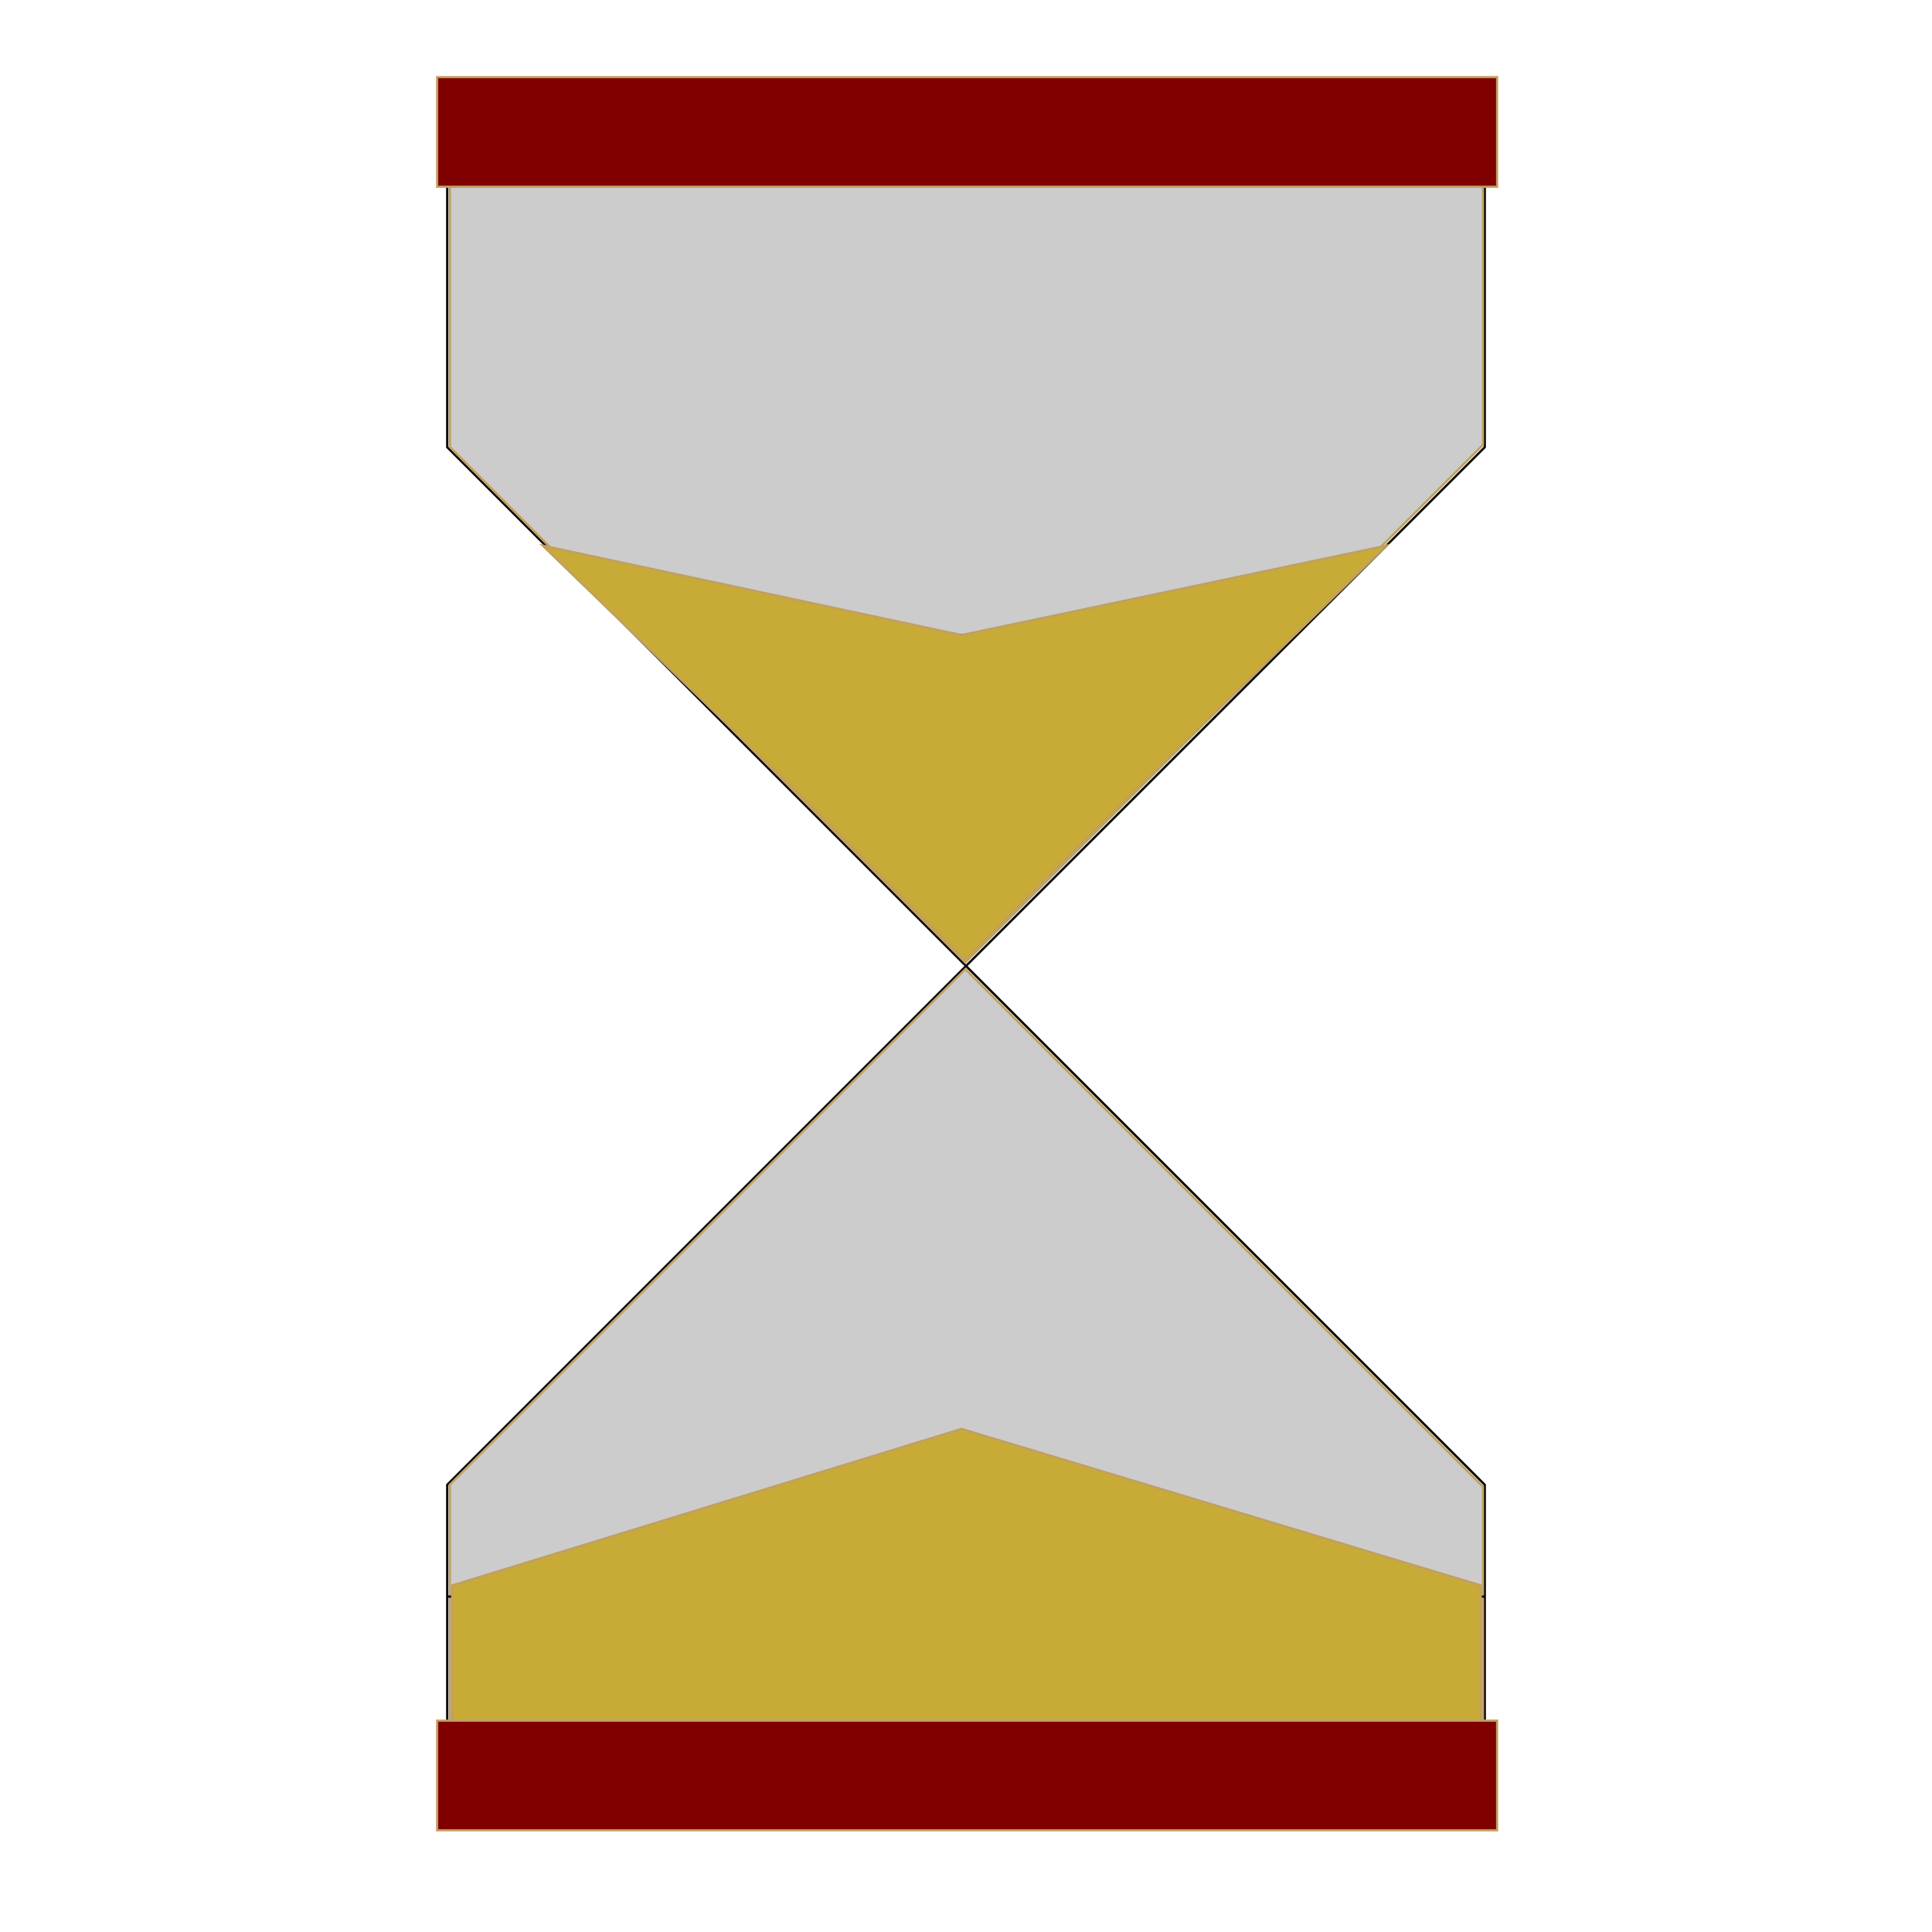 <?xml version="1.0" encoding="UTF-8" standalone="no"?>
<!-- Created with Inkscape (http://www.inkscape.org/) -->

<svg
   xmlns:dc="http://purl.org/dc/elements/1.1/"
   xmlns:cc="http://creativecommons.org/ns#"
   xmlns:rdf="http://www.w3.org/1999/02/22-rdf-syntax-ns#"
   xmlns:svg="http://www.w3.org/2000/svg"
   xmlns="http://www.w3.org/2000/svg"
   xmlns:sodipodi="http://sodipodi.sourceforge.net/DTD/sodipodi-0.dtd"
   xmlns:inkscape="http://www.inkscape.org/namespaces/inkscape"
   width="864"
   height="864"
   viewBox="0 0 864 864"
   id="svg3492"
   version="1.1"
   inkscape:version="0.91 r13725"
   sodipodi:docname="hourglass1.svg"
   inkscape:export-filename="/home/olaf/src/android/multi-timer/res/drawable-xhdpi/hourglass.png"
   inkscape:export-xdpi="10"
   inkscape:export-ydpi="10">
  <defs
     id="defs3494" />
  <sodipodi:namedview
     id="base"
     pagecolor="#ffffff"
     bordercolor="#666666"
     borderopacity="1.0"
     inkscape:pageopacity="0.0"
     inkscape:pageshadow="2"
     inkscape:zoom="1"
     inkscape:cx="206.5"
     inkscape:cy="480"
     inkscape:document-units="px"
     inkscape:current-layer="layer1"
     showgrid="true"
     units="px"
     inkscape:window-width="1920"
     inkscape:window-height="1056"
     inkscape:window-x="0"
     inkscape:window-y="24"
     inkscape:window-maximized="1">
    <inkscape:grid
       type="xygrid"
       id="grid3500" />
  </sodipodi:namedview>
  <g
     inkscape:label="Layer 1"
     inkscape:groupmode="layer"
     id="layer1"
     transform="translate(0,-188.362)">
    <path
       style="fill:none;fill-rule:evenodd;stroke:#000000;stroke-width:1px;stroke-linecap:butt;stroke-linejoin:miter;stroke-opacity:1"
       d="m 200,238.362 464,0 0,150 -464,464 0,150 464,0 0,-150 -464,-464 z"
       id="path3502"
       inkscape:connector-curvature="0"
       sodipodi:nodetypes="ccccccccc" />
    <path
       style="fill:#cccccc;fill-opacity:1;stroke:#c0a060;stroke-opacity:1"
       d="m 201.2,738.652 0,-74.748 L 316.448,548.652 431.697,433.4 547.448,549.148 663.2,664.897 l 0,74.252 0,74.252 -231,0 -231,0 0,-74.748 z"
       id="path3523"
       inkscape:connector-curvature="0"
       transform="translate(0,188.362)" />
    <path
       style="fill:#cccccc;fill-opacity:1;stroke:#c0a060;stroke-opacity:1"
       d="M 316.448,315.148 201.2,199.897 l 0,-74.248 0,-74.248 231,0 231,0 0,73.752 0,73.752 L 547.448,314.652 431.697,430.4 316.448,315.148 Z"
       id="path3525"
       inkscape:connector-curvature="0"
       transform="translate(0,188.362)" />
    <path
       style="fill:none;fill-rule:evenodd;stroke:#000000;stroke-width:1px;stroke-linecap:butt;stroke-linejoin:miter;stroke-opacity:1"
       d="m 200,902.362 464,0"
       id="path3527"
       inkscape:connector-curvature="0"
       sodipodi:nodetypes="cc" />
    <path
       style="fill:none;fill-rule:evenodd;stroke:#000000;stroke-width:1px;stroke-linecap:butt;stroke-linejoin:miter;stroke-opacity:1"
       d="m 285,472.362 295,0"
       id="path3529"
       inkscape:connector-curvature="0"
       sodipodi:nodetypes="cc" />
    <path
       style="fill:#c8ab37;fill-opacity:1;stroke:#c0a060;stroke-opacity:1"
       d="m 202.2,763.9 0,-54.9 227.8,-70 232.2,70 0,54.9 0,48.5 -230,0 -230,0 z"
       id="path3535"
       inkscape:connector-curvature="0"
       transform="translate(0,188.362)"
       sodipodi:nodetypes="ccccccccc" />
    <path
       style="fill:#c8ab37;fill-opacity:1;stroke:#c0a060;stroke-opacity:1"
       d="M 359.7,357.4 242.705,244 430,284 620,244 503.7,357.4 c -40.095,39.096 -71.997,72 -72,72 -0.003,0 -32.403,-32.4 -72,-72 z"
       id="path3537"
       inkscape:connector-curvature="0"
       transform="translate(0,188.362)"
       sodipodi:nodetypes="scccsss" />
    <rect
       style="fill:#800000;fill-opacity:1;stroke:#c0a060;stroke-width:0.974;stroke-opacity:1"
       id="rect3541"
       width="474.026"
       height="49.026"
       x="195.487"
       y="222.849" />
    <rect
       style="fill:#800000;fill-opacity:1;stroke:#c0a060;stroke-width:0.974;stroke-opacity:1"
       id="rect3541-3"
       width="474.026"
       height="49.026"
       x="195.487"
       y="957.849" />
  </g>
</svg>
